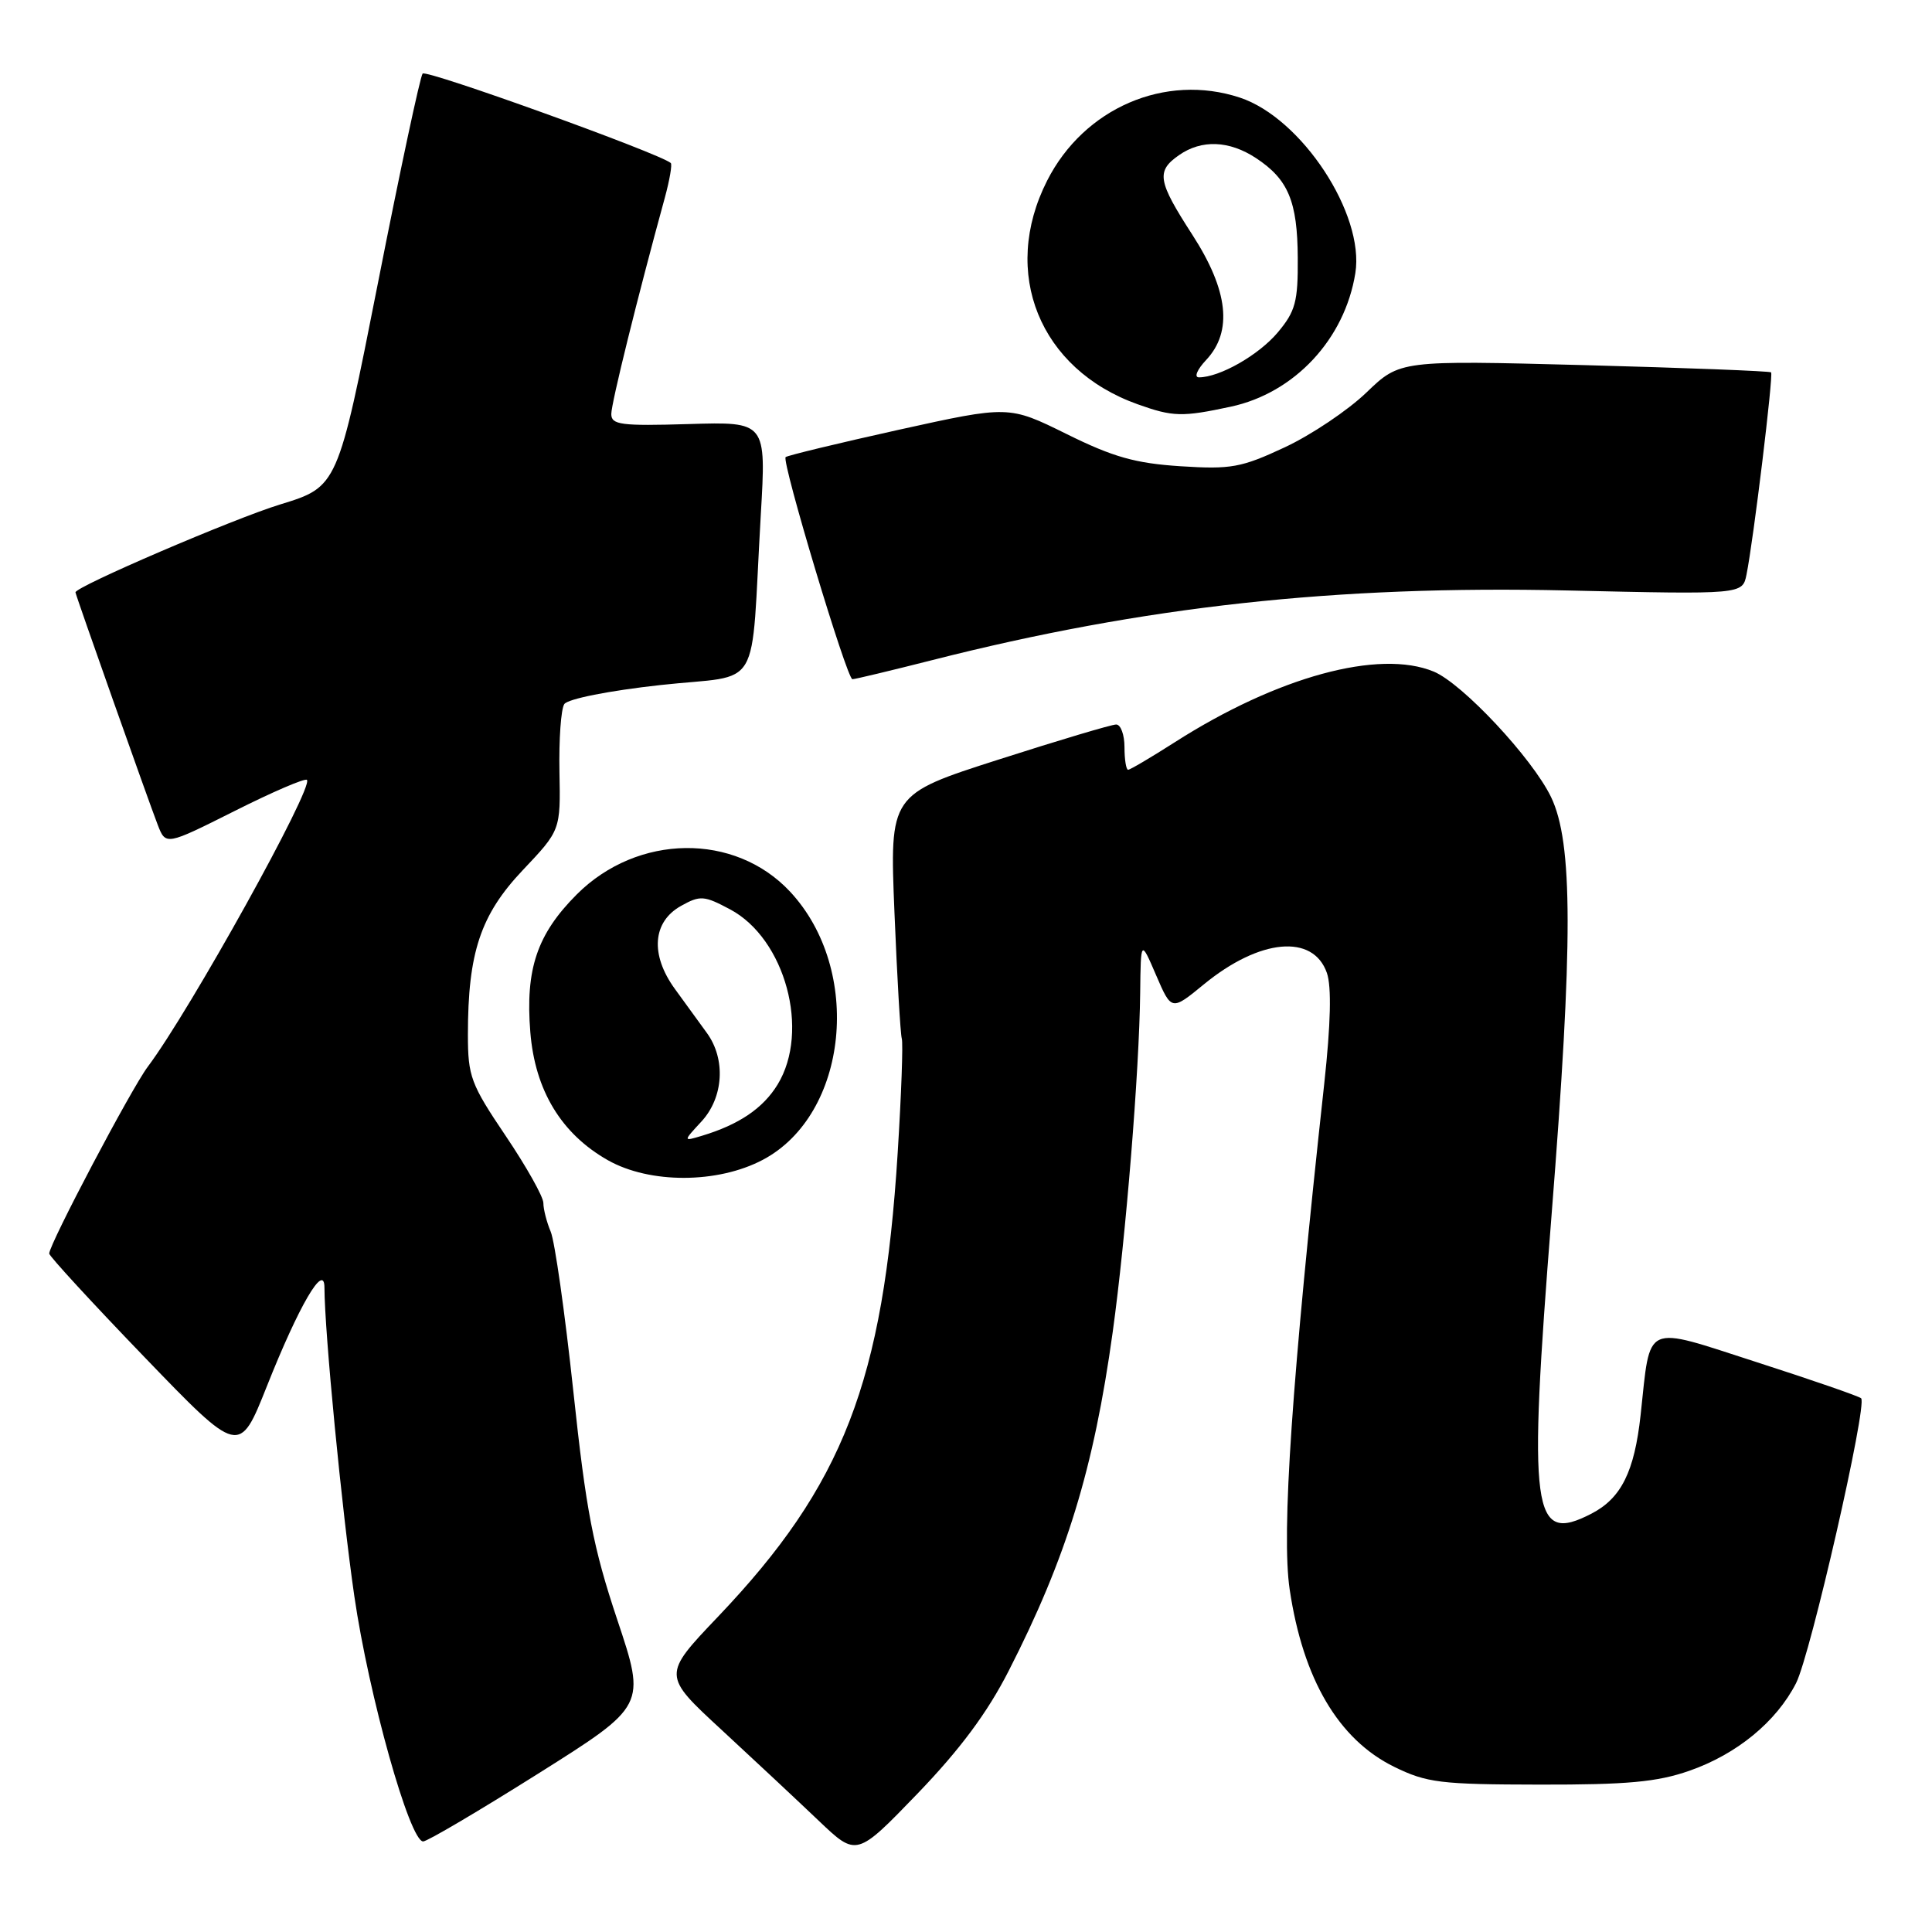 <?xml version="1.0" encoding="UTF-8" standalone="no"?>
<!DOCTYPE svg PUBLIC "-//W3C//DTD SVG 1.1//EN" "http://www.w3.org/Graphics/SVG/1.1/DTD/svg11.dtd" >
<svg xmlns="http://www.w3.org/2000/svg" xmlns:xlink="http://www.w3.org/1999/xlink" version="1.1" viewBox="0 0 256 256">
 <g >
 <path fill="currentColor"
d=" M 133.65 221.41 C 141.31 206.43 144.93 194.63 147.44 176.50 C 149.18 163.93 150.96 141.93 151.08 131.55 C 151.16 124.50 151.16 124.50 153.19 129.22 C 155.23 133.95 155.23 133.95 159.52 130.43 C 166.92 124.36 174.00 123.71 175.82 128.92 C 176.45 130.73 176.33 135.67 175.47 143.58 C 171.18 182.75 169.78 203.18 170.89 210.62 C 172.66 222.50 177.36 230.49 184.73 234.11 C 189.06 236.23 190.85 236.45 204.00 236.47 C 215.61 236.49 219.57 236.13 223.84 234.64 C 230.13 232.45 235.38 228.14 237.99 223.02 C 239.90 219.27 247.47 186.14 246.61 185.28 C 246.35 185.02 240.15 182.87 232.82 180.51 C 217.62 175.61 218.74 175.10 217.39 187.49 C 216.57 195.01 214.82 198.52 210.89 200.56 C 202.97 204.65 202.45 200.74 205.59 161.00 C 208.45 124.82 208.43 111.65 205.52 105.61 C 203.03 100.45 193.78 90.57 189.98 88.99 C 182.73 85.99 169.24 89.67 155.65 98.36 C 152.52 100.36 149.74 102.00 149.48 102.00 C 149.22 102.00 149.00 100.65 149.00 99.00 C 149.00 97.35 148.50 96.00 147.90 96.00 C 147.29 96.00 140.29 98.09 132.34 100.64 C 117.88 105.27 117.88 105.27 118.52 120.89 C 118.87 129.47 119.31 137.00 119.49 137.61 C 119.68 138.21 119.43 145.02 118.95 152.72 C 117.05 183.09 111.73 196.81 95.13 214.23 C 87.76 221.97 87.76 221.97 95.63 229.23 C 99.96 233.23 105.75 238.65 108.50 241.27 C 113.50 246.03 113.50 246.03 121.56 237.68 C 127.21 231.81 130.82 226.96 133.65 221.41 Z  M 71.32 235.01 C 85.60 226.02 85.60 226.02 81.79 214.62 C 78.59 205.03 77.66 200.20 75.97 184.36 C 74.86 173.98 73.51 164.47 72.97 163.20 C 72.44 161.94 72.00 160.23 72.00 159.41 C 72.00 158.58 69.75 154.58 67.00 150.50 C 62.38 143.65 62.00 142.63 62.00 137.09 C 62.00 126.24 63.67 121.22 69.26 115.31 C 74.28 110.01 74.28 110.01 74.13 102.25 C 74.05 97.99 74.33 93.96 74.77 93.30 C 75.22 92.61 80.70 91.52 87.53 90.77 C 101.21 89.26 99.41 92.31 100.81 68.19 C 101.53 55.88 101.53 55.88 91.26 56.19 C 82.28 56.46 81.00 56.29 81.00 54.86 C 81.00 53.42 84.47 39.40 88.09 26.21 C 88.73 23.86 89.09 21.78 88.88 21.60 C 87.35 20.30 56.46 9.17 56.00 9.75 C 55.67 10.16 53.00 22.65 50.08 37.50 C 44.75 64.50 44.75 64.50 37.13 66.84 C 30.98 68.72 10.00 77.73 10.00 78.49 C 10.00 78.79 19.67 106.12 20.89 109.27 C 21.96 112.04 21.96 112.04 31.09 107.46 C 36.10 104.94 40.42 103.08 40.67 103.34 C 41.61 104.28 25.16 133.93 19.58 141.35 C 17.38 144.28 6.58 164.76 6.52 166.10 C 6.51 166.43 12.17 172.59 19.11 179.79 C 31.71 192.87 31.71 192.87 35.36 183.69 C 39.60 173.01 42.98 167.21 42.99 170.60 C 43.01 176.54 45.29 200.06 46.95 211.50 C 48.87 224.69 54.29 244.00 56.07 244.00 C 56.61 244.00 63.47 239.95 71.32 235.01 Z  M 101.08 153.68 C 112.42 147.68 114.36 128.52 104.69 118.15 C 97.36 110.30 84.48 110.47 76.43 118.51 C 71.16 123.79 69.60 128.41 70.27 136.76 C 70.89 144.48 74.37 150.23 80.54 153.73 C 86.09 156.87 95.09 156.85 101.08 153.68 Z  M 123.52 87.47 C 151.56 80.34 177.08 77.55 207.66 78.24 C 230.89 78.77 230.89 78.77 231.42 76.14 C 232.35 71.55 235.00 49.67 234.68 49.34 C 234.50 49.17 223.37 48.74 209.93 48.38 C 185.50 47.74 185.50 47.74 181.06 52.01 C 178.62 54.36 173.75 57.63 170.24 59.27 C 164.48 61.96 163.13 62.21 156.43 61.78 C 150.43 61.39 147.51 60.57 141.33 57.51 C 133.67 53.73 133.67 53.73 119.08 56.95 C 111.06 58.73 104.32 60.36 104.10 60.57 C 103.54 61.12 112.22 90.00 112.95 90.00 C 113.28 90.00 118.04 88.86 123.52 87.47 Z  M 163.07 53.89 C 171.53 52.08 178.19 44.94 179.59 36.19 C 180.84 28.36 172.46 15.63 164.28 12.93 C 154.40 9.67 143.63 14.31 138.75 23.94 C 132.56 36.14 137.74 48.93 150.75 53.57 C 155.42 55.24 156.64 55.27 163.07 53.89 Z  M 92.95 148.60 C 95.88 145.42 96.19 140.35 93.67 136.88 C 92.71 135.57 90.80 132.94 89.42 131.03 C 86.13 126.49 86.46 122.14 90.25 120.03 C 92.78 118.62 93.30 118.66 96.75 120.50 C 104.05 124.39 107.36 136.61 103.04 143.70 C 101.12 146.85 97.92 149.02 93.00 150.50 C 90.50 151.25 90.50 151.25 92.95 148.60 Z  M 159.83 47.69 C 163.36 43.92 162.76 38.49 158.00 31.12 C 153.39 23.99 153.17 22.69 156.22 20.56 C 159.21 18.47 162.88 18.61 166.43 20.95 C 170.70 23.76 171.92 26.68 171.96 34.17 C 172.00 39.99 171.65 41.26 169.30 44.06 C 166.77 47.06 161.61 50.00 158.86 50.00 C 158.19 50.00 158.63 48.96 159.83 47.69 Z "/>
</g>
</svg>